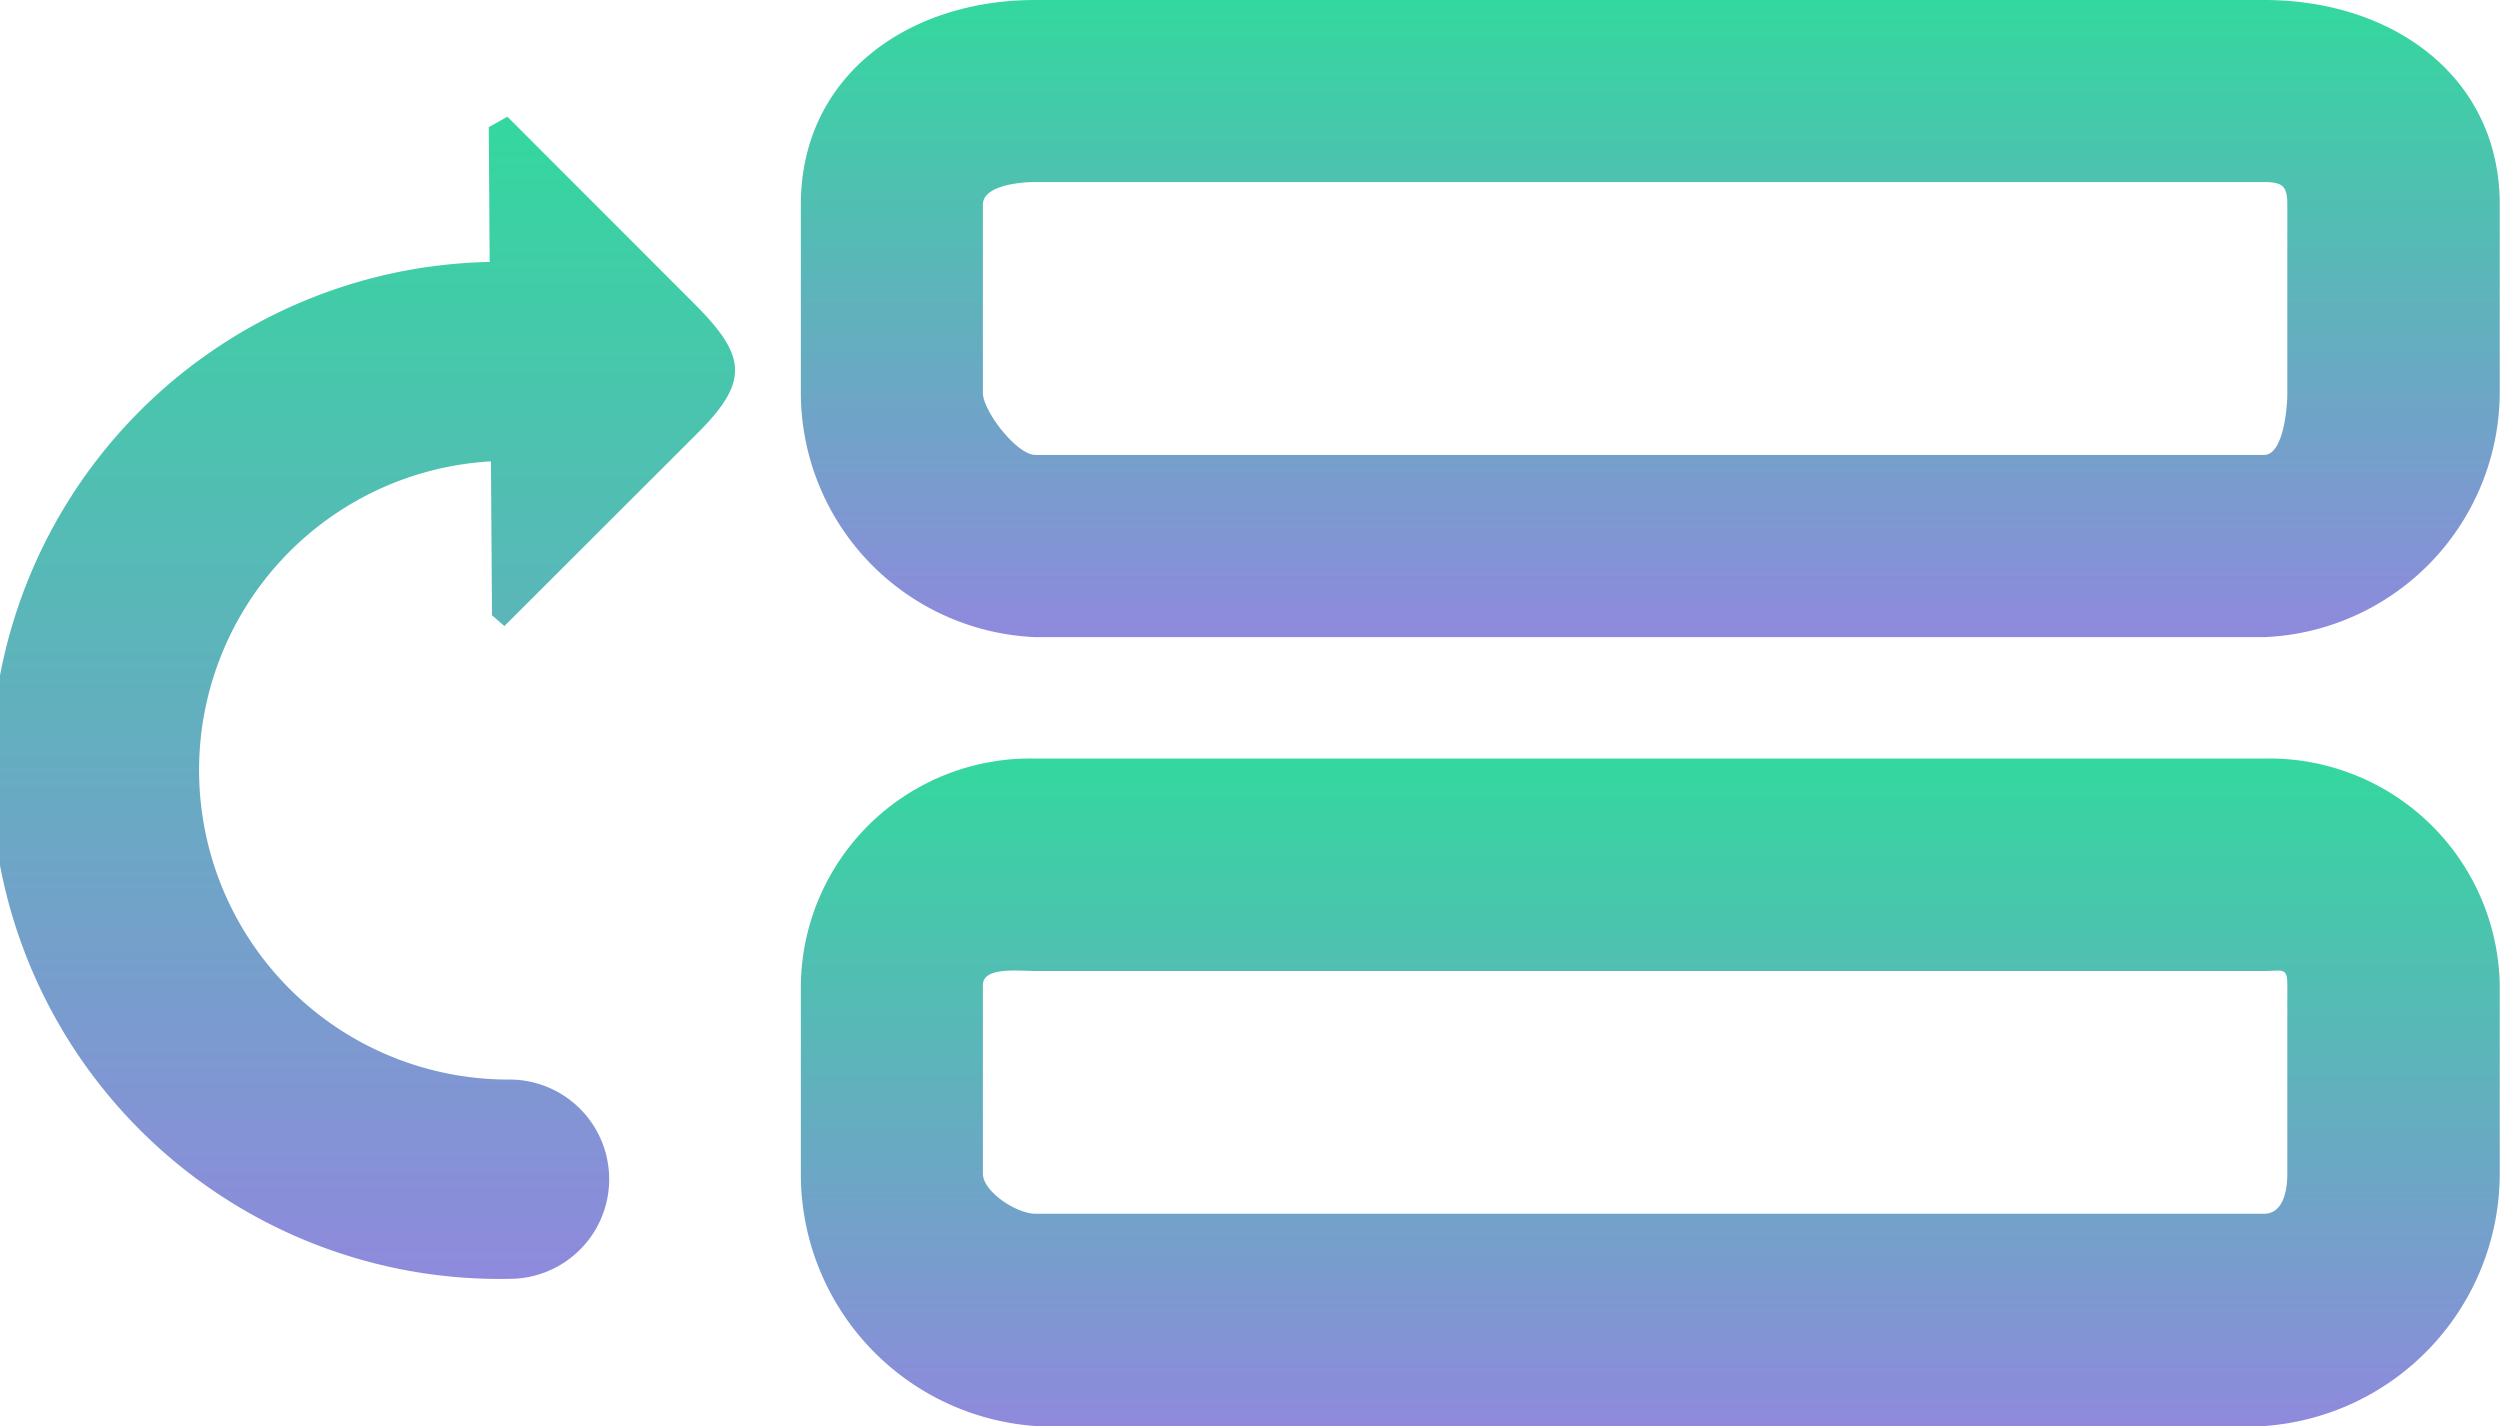 <svg xmlns="http://www.w3.org/2000/svg" xmlns:xlink="http://www.w3.org/1999/xlink" width="40.32" height="23" viewBox="0 0 40.32 23"><defs><style>.a{fill:url(#a);}</style><linearGradient id="a" x1="0.5" x2="0.5" y2="1" gradientUnits="objectBoundingBox"><stop offset="0" stop-color="#33d89e"/><stop offset="1" stop-color="#8f89dd"/></linearGradient></defs><path class="a" d="M53.6,22H33.782C31.715,22,30,23.235,30,25.3v3.036a3.949,3.949,0,0,0,3.782,3.94H53.6a3.963,3.963,0,0,0,3.8-3.94V25.3C57.4,23.235,55.673,22,53.6,22Zm.374,6.337c0,.3-.078,1-.374,1H33.782c-.3,0-.846-.709-.846-1V25.3c0-.295.55-.364.846-.364H53.6c.3,0,.374.069.374.364Z" transform="translate(-17.084 -22)"/><path class="a" d="M53.6,47H33.782A3.7,3.7,0,0,0,30,50.656v3.036a4.072,4.072,0,0,0,3.782,4.073H53.6a4.086,4.086,0,0,0,3.8-4.073V50.656A3.719,3.719,0,0,0,53.6,47Zm.374,6.693c0,.3-.078.648-.374.648H33.782c-.3,0-.846-.353-.846-.648V50.656c0-.3.55-.23.846-.23H53.6c.3,0,.374-.065.374.23Z" transform="translate(-17.084 -34.766)"/><path class="a" d="M11.79,25.845l-.3.169.014,2.174a8.2,8.2,0,0,0,.321,16.4,1.607,1.607,0,1,0,0-3.214,4.989,4.989,0,0,1-.3-9.97l.017,2.482.2.174,3.123-3.12c.836-.835.774-1.245-.064-2.082Z" transform="translate(-3.607 -23.963)"/></svg>